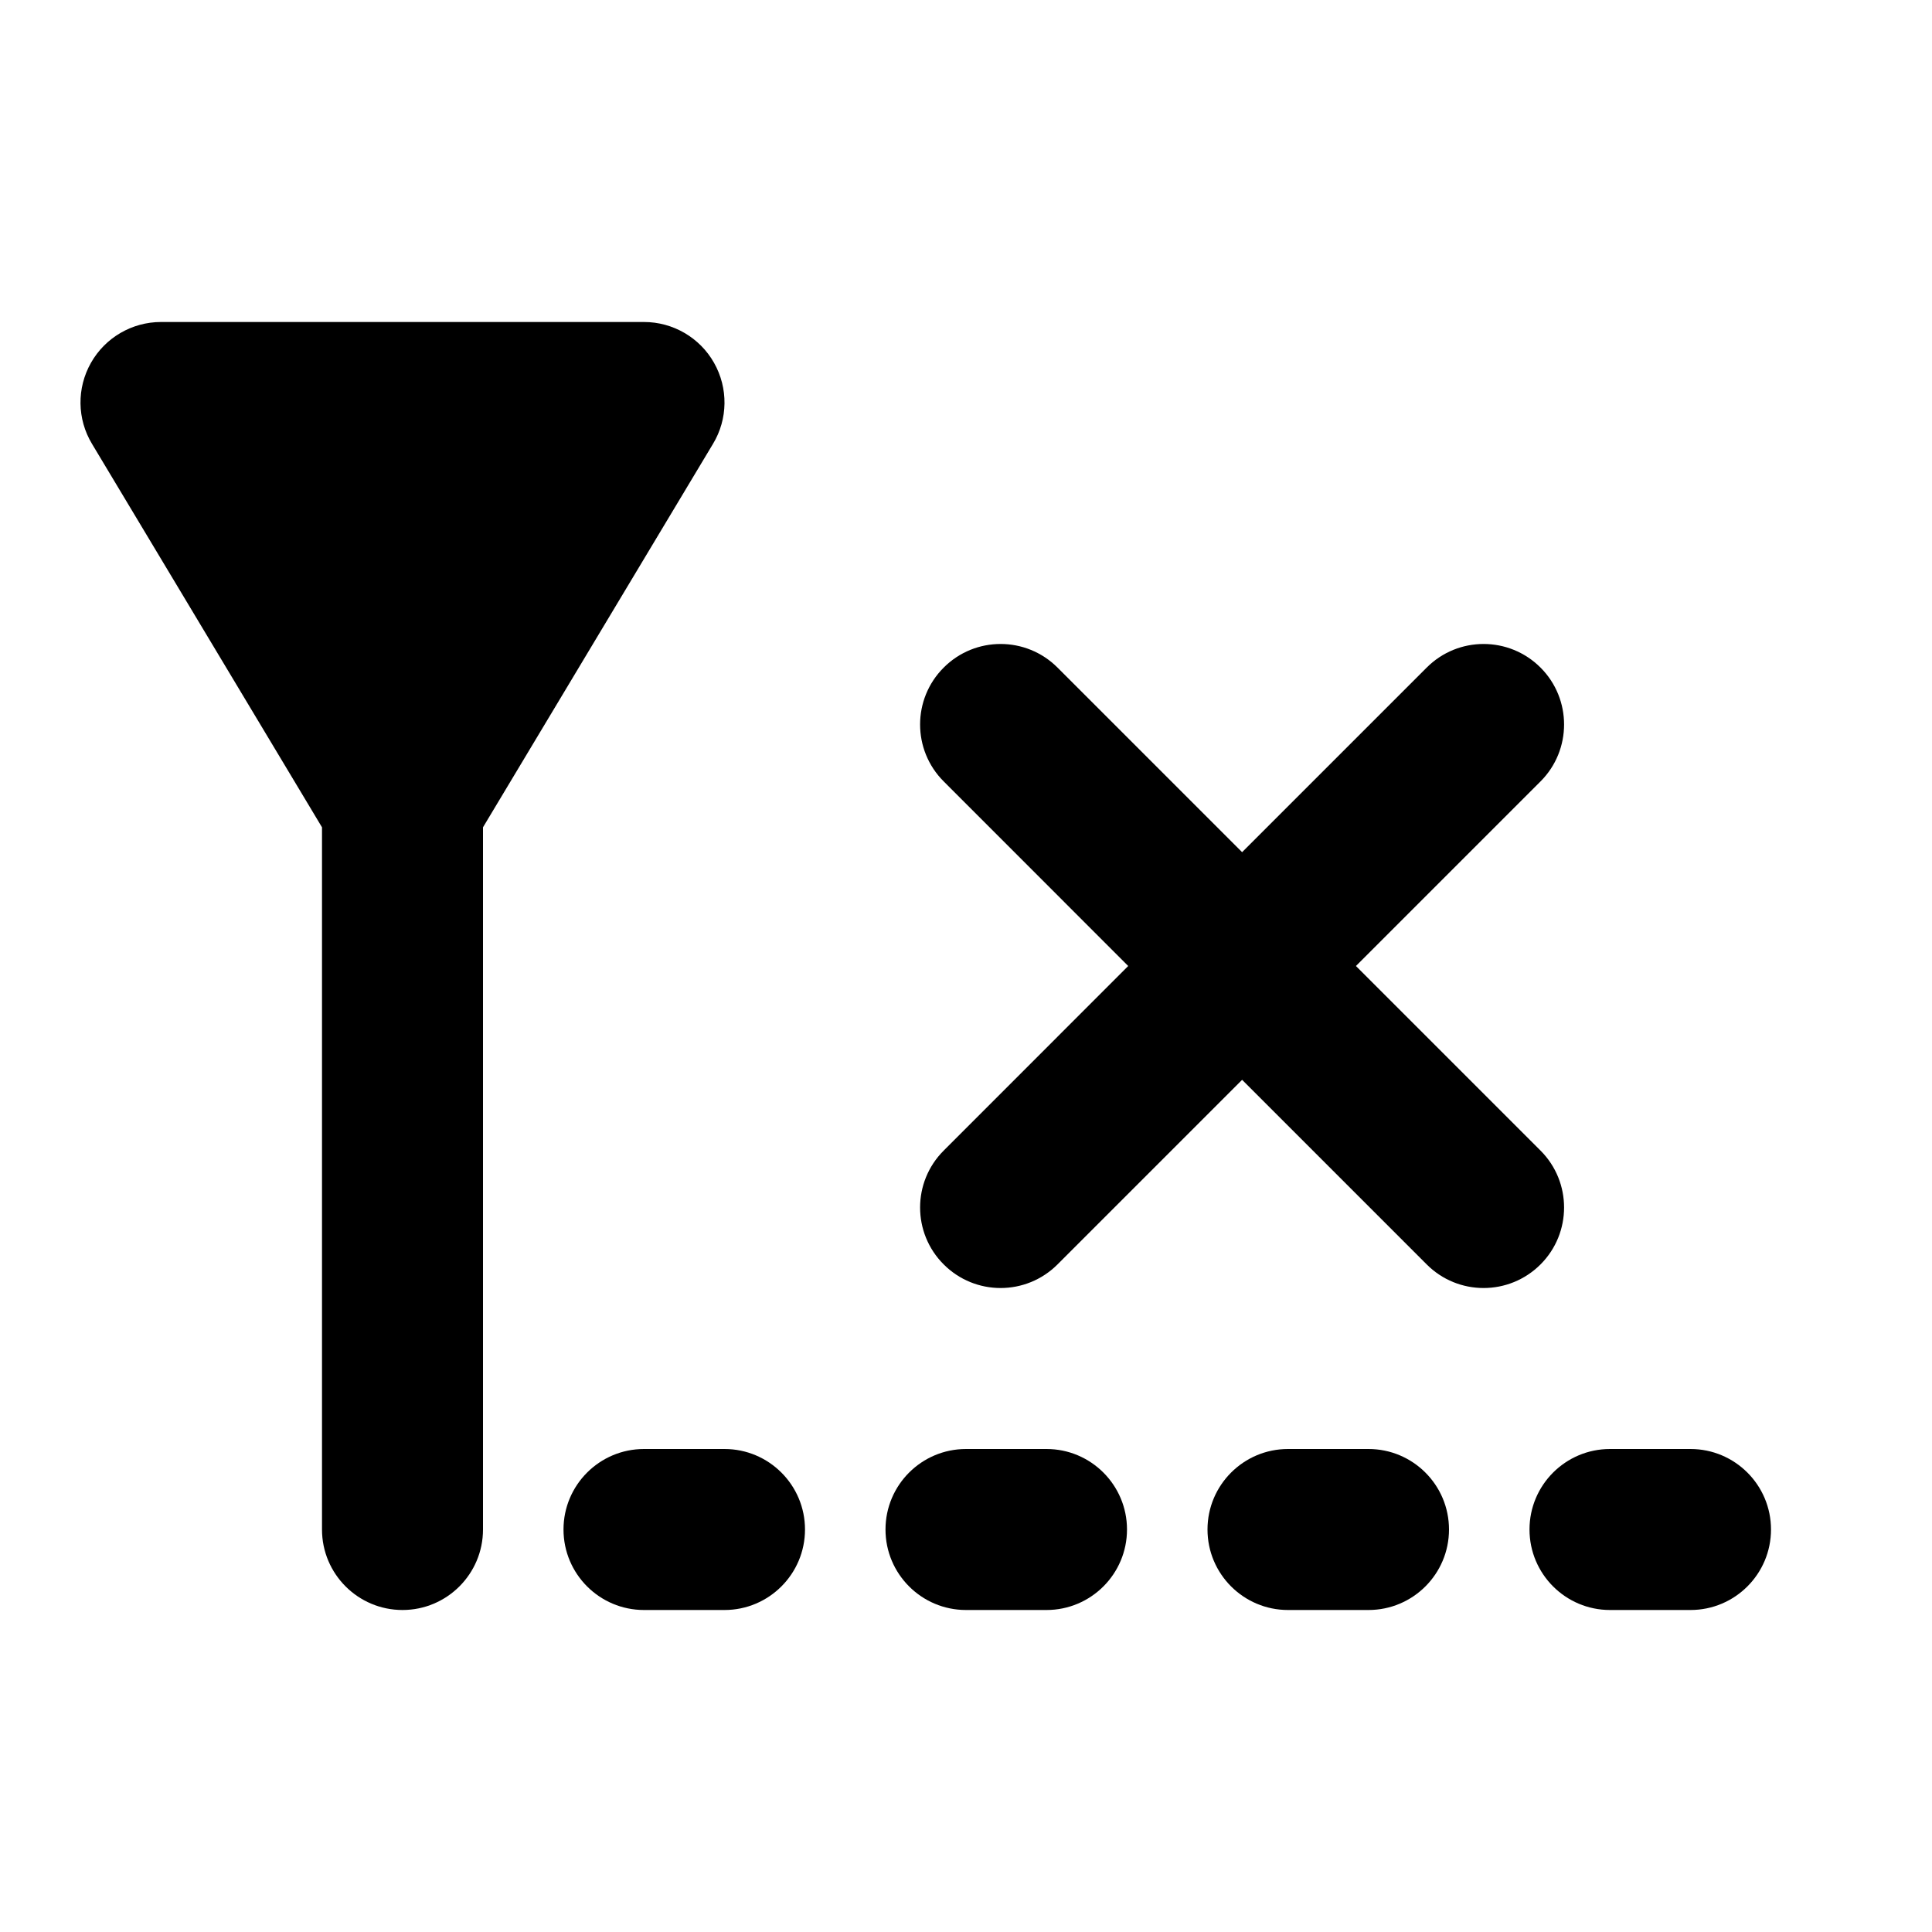 <svg width="24" height="24" viewBox="0 0 24 24" xmlns="http://www.w3.org/2000/svg">
    <path fill-rule="evenodd" clip-rule="evenodd" d="M1.13 4.507C1.307 4.194 1.64 4 2 4H8C8.36 4 8.693 4.194 8.87 4.507C9.048 4.821 9.043 5.206 8.857 5.514L6 10.277L6 19C6 19.552 5.552 20 5 20C4.448 20 4 19.552 4 19L4 10.277L1.143 5.514C0.957 5.206 0.952 4.821 1.13 4.507Z"/>
    <path fill-rule="evenodd" clip-rule="evenodd" d="M11.723 8.293C12.113 7.902 12.746 7.902 13.137 8.293L15.43 10.586L17.723 8.293C18.113 7.902 18.746 7.902 19.137 8.293C19.527 8.683 19.527 9.317 19.137 9.707L16.844 12L19.137 14.293C19.527 14.683 19.527 15.317 19.137 15.707C18.746 16.098 18.113 16.098 17.723 15.707L15.43 13.414L13.137 15.707C12.746 16.098 12.113 16.098 11.723 15.707C11.332 15.317 11.332 14.683 11.723 14.293L14.015 12L11.723 9.707C11.332 9.317 11.332 8.683 11.723 8.293Z"/>
    <path fill-rule="evenodd" clip-rule="evenodd" d="M11 19C11 18.448 11.448 18 12 18H13C13.552 18 14 18.448 14 19C14 19.552 13.552 20 13 20H12C11.448 20 11 19.552 11 19Z"/>
    <path fill-rule="evenodd" clip-rule="evenodd" d="M7 19C7 18.448 7.448 18 8 18H9C9.552 18 10 18.448 10 19C10 19.552 9.552 20 9 20H8C7.448 20 7 19.552 7 19Z"/>
    <path fill-rule="evenodd" clip-rule="evenodd" d="M15 19C15 18.448 15.448 18 16 18H17C17.552 18 18 18.448 18 19C18 19.552 17.552 20 17 20H16C15.448 20 15 19.552 15 19Z"/>
    <path fill-rule="evenodd" clip-rule="evenodd" d="M19 19C19 18.448 19.448 18 20 18H21C21.552 18 22 18.448 22 19C22 19.552 21.552 20 21 20H20C19.448 20 19 19.552 19 19Z"/>
</svg>
